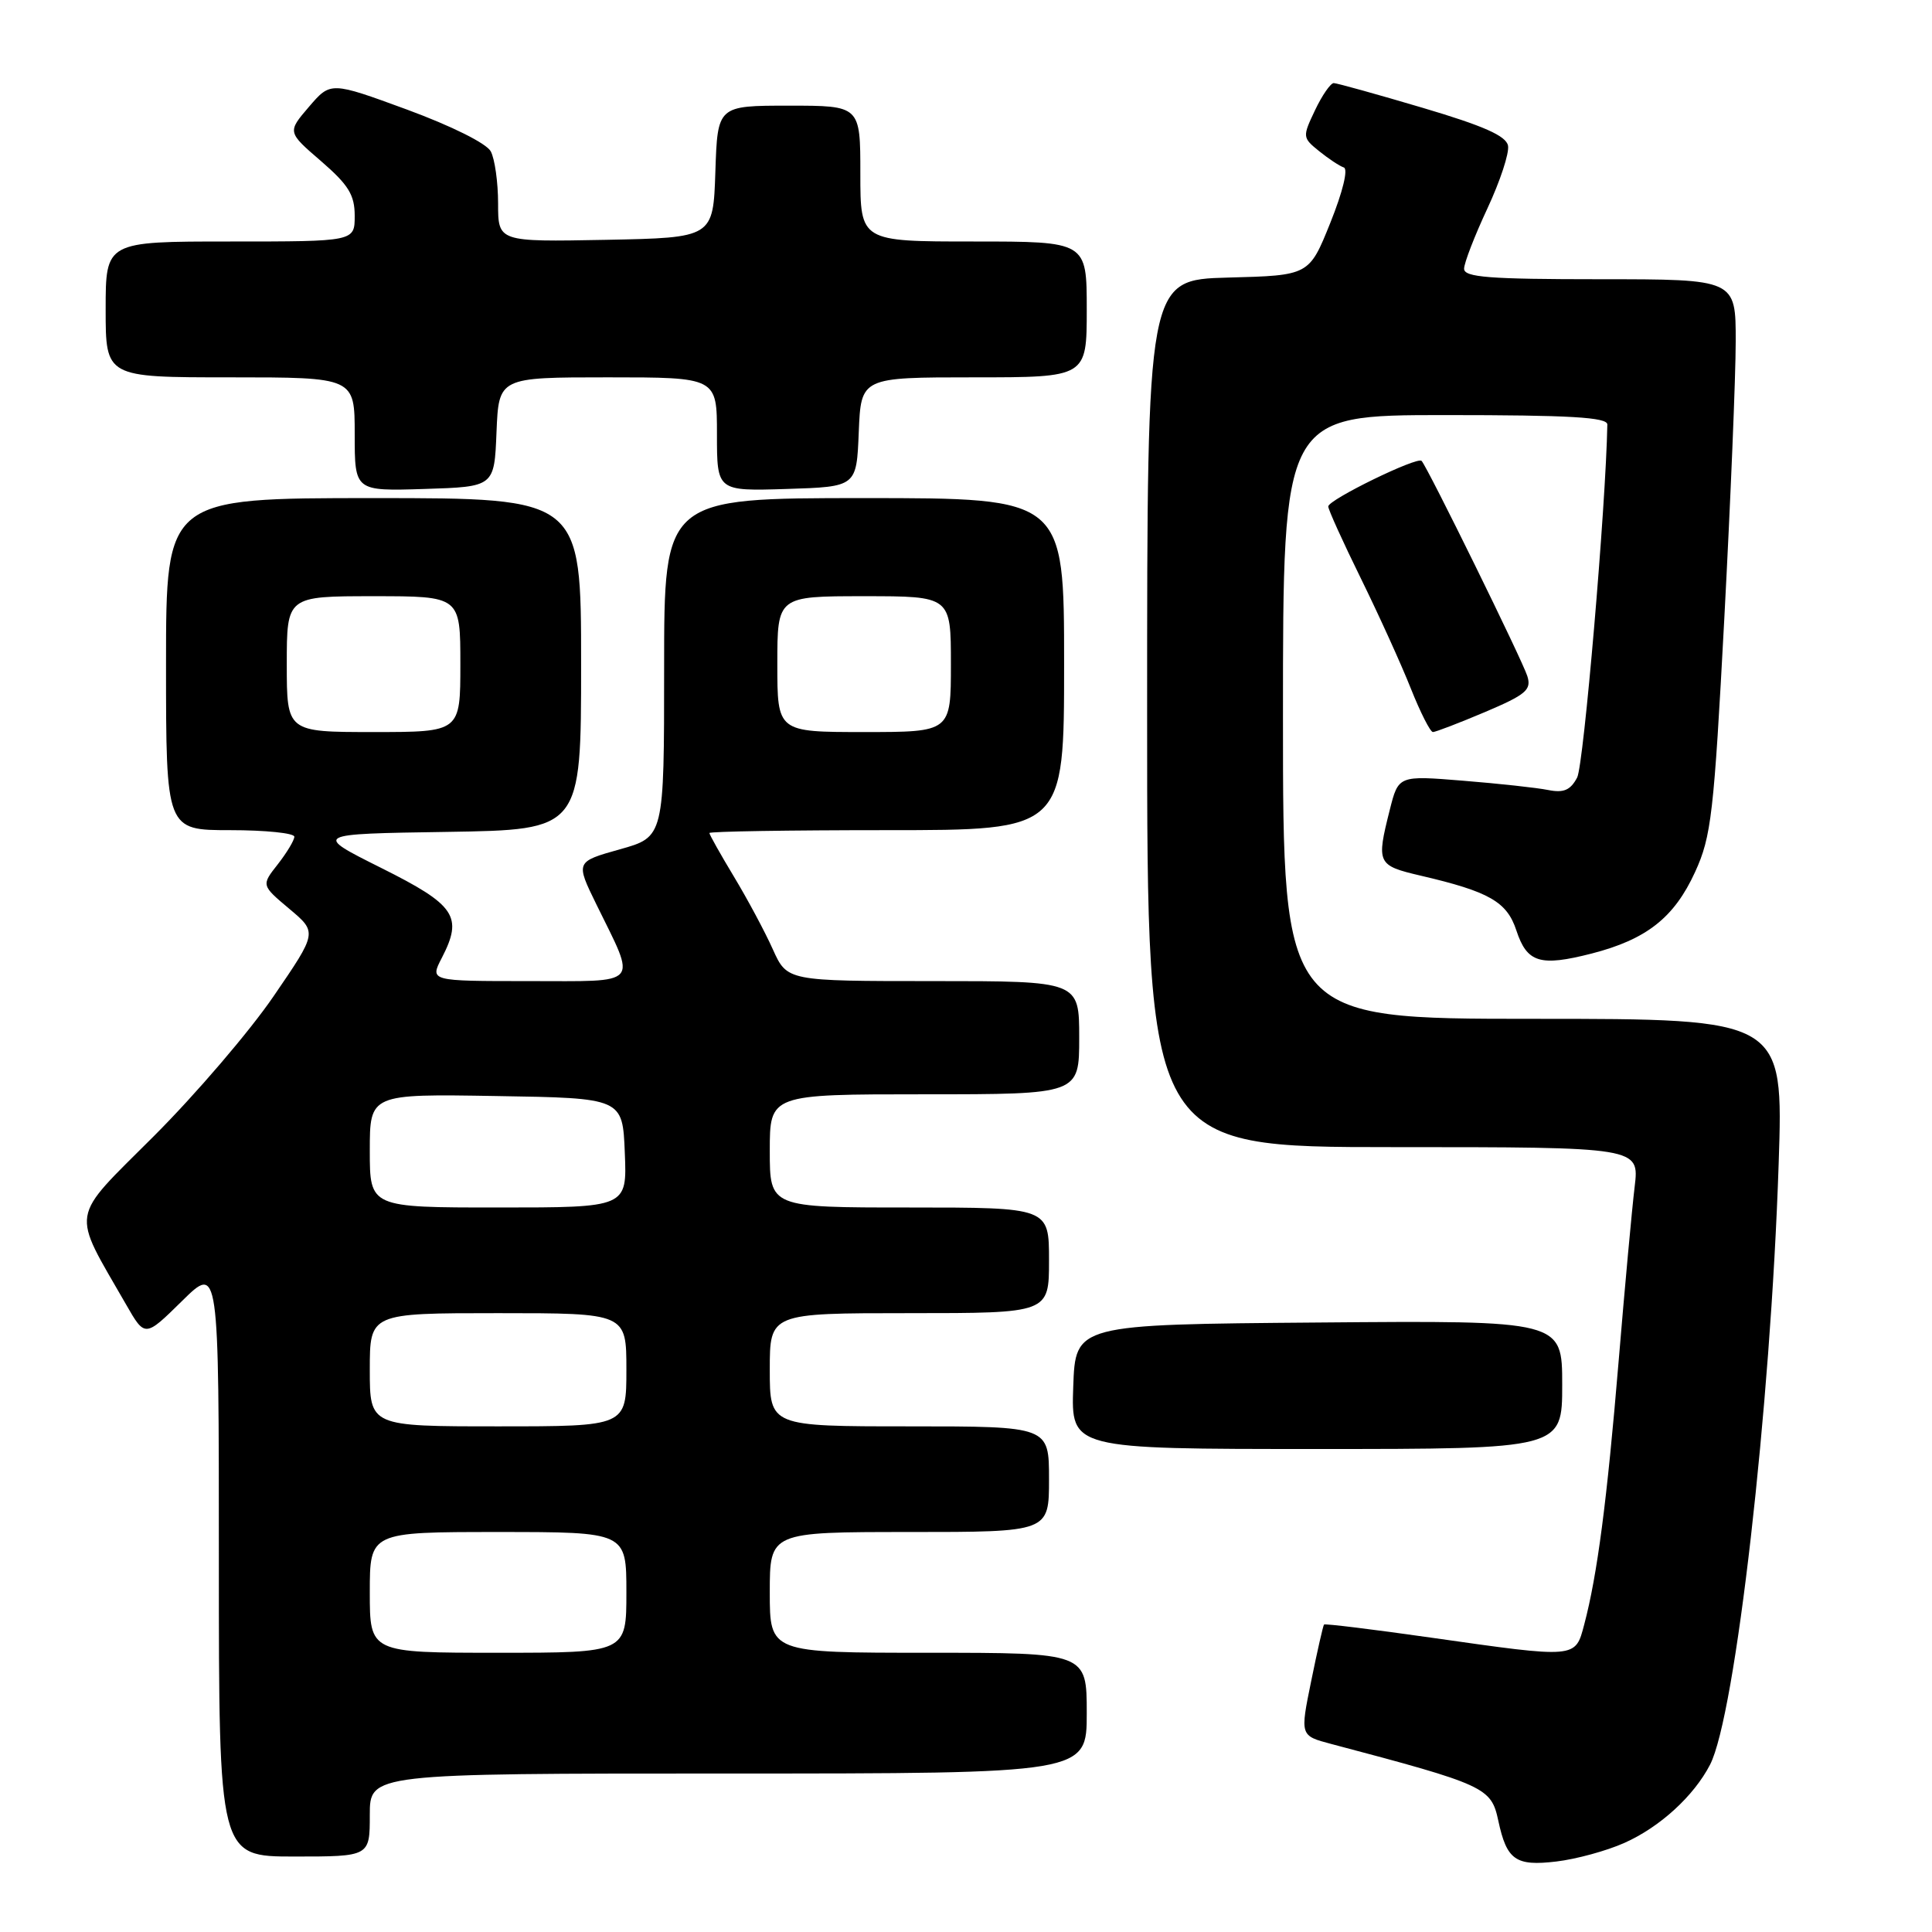 <?xml version="1.0" encoding="UTF-8" standalone="no"?>
<!DOCTYPE svg PUBLIC "-//W3C//DTD SVG 1.1//EN" "http://www.w3.org/Graphics/SVG/1.1/DTD/svg11.dtd" >
<svg xmlns="http://www.w3.org/2000/svg" xmlns:xlink="http://www.w3.org/1999/xlink" version="1.1" viewBox="0 0 256 256">
 <g >
 <path fill="currentColor"
d=" M 215.25 244.19 C 219.94 242.10 224.44 237.99 226.59 233.83 C 229.95 227.32 234.61 186.55 235.68 154.25 C 236.32 135.00 236.32 135.00 203.16 135.00 C 170.00 135.00 170.00 135.00 170.00 95.00 C 170.00 55.00 170.00 55.00 191.50 55.00 C 208.04 55.00 212.99 55.29 212.98 56.25 C 212.79 67.02 209.85 101.40 208.98 103.03 C 208.09 104.71 207.19 105.09 205.14 104.68 C 203.66 104.38 198.60 103.83 193.88 103.45 C 185.30 102.75 185.30 102.75 184.15 107.32 C 182.36 114.42 182.48 114.68 188.25 116.03 C 197.35 118.15 199.68 119.49 200.93 123.30 C 202.34 127.57 204.06 128.10 210.90 126.35 C 218.17 124.48 221.84 121.60 224.61 115.54 C 226.76 110.85 227.10 107.88 228.48 81.95 C 229.31 66.30 229.99 49.79 229.99 45.25 C 230.00 37.00 230.00 37.00 212.00 37.00 C 197.31 37.00 194.00 36.74 194.00 35.61 C 194.00 34.85 195.39 31.26 197.08 27.64 C 198.77 24.02 200.01 20.27 199.82 19.30 C 199.57 18.00 196.59 16.68 188.49 14.28 C 182.45 12.49 177.16 11.02 176.73 11.01 C 176.31 11.01 175.19 12.62 174.25 14.60 C 172.57 18.13 172.58 18.24 174.78 20.02 C 176.02 21.02 177.49 22.00 178.06 22.19 C 178.66 22.39 177.93 25.40 176.28 29.51 C 173.47 36.50 173.47 36.50 162.73 36.78 C 152.00 37.07 152.00 37.07 152.00 94.53 C 152.00 152.00 152.00 152.00 184.62 152.00 C 217.23 152.00 217.23 152.00 216.60 157.25 C 216.25 160.14 215.29 170.58 214.47 180.45 C 212.93 198.93 211.65 208.71 209.92 215.25 C 208.72 219.78 209.01 219.75 189.58 216.99 C 181.92 215.90 175.56 215.12 175.44 215.26 C 175.32 215.39 174.55 218.76 173.74 222.75 C 172.26 229.99 172.26 229.99 176.38 231.08 C 196.83 236.49 197.59 236.84 198.53 241.24 C 199.65 246.47 200.82 247.30 206.22 246.66 C 208.85 246.35 212.91 245.24 215.25 244.19 Z  M 49.00 240.50 C 49.00 235.00 49.00 235.00 96.50 235.00 C 144.00 235.00 144.00 235.00 144.00 227.00 C 144.00 219.00 144.00 219.00 123.00 219.00 C 102.00 219.00 102.00 219.00 102.00 211.00 C 102.00 203.00 102.00 203.00 120.50 203.00 C 139.00 203.00 139.00 203.00 139.00 196.00 C 139.00 189.00 139.00 189.00 120.50 189.00 C 102.00 189.00 102.00 189.00 102.00 181.50 C 102.00 174.00 102.00 174.00 120.50 174.00 C 139.00 174.00 139.00 174.00 139.00 167.00 C 139.00 160.00 139.00 160.00 120.50 160.00 C 102.00 160.00 102.00 160.00 102.00 152.50 C 102.00 145.00 102.00 145.00 122.50 145.00 C 143.00 145.00 143.00 145.00 143.00 137.50 C 143.00 130.00 143.00 130.00 123.65 130.00 C 104.30 130.00 104.30 130.00 102.40 125.78 C 101.36 123.46 99.04 119.13 97.25 116.16 C 95.46 113.19 94.00 110.59 94.00 110.38 C 94.00 110.17 104.57 110.00 117.50 110.00 C 141.00 110.00 141.00 110.00 141.00 88.00 C 141.00 66.00 141.00 66.00 114.50 66.00 C 88.00 66.00 88.00 66.00 88.00 88.45 C 88.00 110.90 88.00 110.90 82.13 112.54 C 76.26 114.19 76.26 114.19 79.03 119.85 C 84.39 130.78 85.07 130.00 70.04 130.00 C 56.95 130.00 56.95 130.00 58.54 126.93 C 61.38 121.43 60.37 119.93 50.50 115.00 C 41.50 110.50 41.50 110.50 59.25 110.23 C 77.00 109.95 77.00 109.95 77.00 87.98 C 77.00 66.00 77.00 66.00 49.50 66.00 C 22.00 66.00 22.00 66.00 22.00 88.00 C 22.00 110.00 22.00 110.00 30.50 110.00 C 35.17 110.00 39.00 110.39 39.00 110.87 C 39.00 111.34 38.01 112.98 36.81 114.52 C 34.62 117.30 34.62 117.30 38.33 120.42 C 42.05 123.54 42.05 123.54 36.27 131.98 C 33.10 136.63 25.95 144.98 20.39 150.54 C 9.10 161.83 9.39 160.10 16.71 172.86 C 19.21 177.22 19.21 177.22 24.11 172.40 C 29.00 167.58 29.00 167.58 29.00 206.79 C 29.00 246.00 29.00 246.00 39.00 246.00 C 49.00 246.00 49.00 246.00 49.00 240.50 Z  M 207.00 183.49 C 207.00 174.97 207.00 174.97 174.75 175.24 C 142.50 175.50 142.50 175.50 142.21 183.75 C 141.92 192.00 141.92 192.00 174.46 192.00 C 207.00 192.00 207.00 192.00 207.00 183.49 Z  M 196.77 94.35 C 202.21 92.04 202.95 91.41 202.38 89.59 C 201.75 87.54 189.16 61.91 188.37 61.07 C 187.81 60.46 176.00 66.22 176.00 67.11 C 176.00 67.52 177.95 71.82 180.34 76.68 C 182.72 81.53 185.70 88.09 186.95 91.25 C 188.21 94.41 189.52 97.00 189.87 97.00 C 190.21 97.00 193.32 95.81 196.77 94.35 Z  M 65.79 57.25 C 66.09 50.00 66.09 50.00 80.54 50.00 C 95.00 50.00 95.00 50.00 95.00 57.54 C 95.00 65.08 95.00 65.08 104.25 64.79 C 113.50 64.50 113.50 64.50 113.79 57.25 C 114.09 50.00 114.09 50.00 129.04 50.00 C 144.00 50.00 144.00 50.00 144.00 41.00 C 144.00 32.00 144.00 32.00 129.00 32.00 C 114.00 32.00 114.00 32.00 114.00 23.00 C 114.00 14.00 114.00 14.00 104.54 14.00 C 95.08 14.00 95.08 14.00 94.79 22.75 C 94.50 31.50 94.50 31.50 80.25 31.78 C 66.00 32.05 66.00 32.05 66.00 26.96 C 66.00 24.16 65.56 21.05 65.03 20.06 C 64.47 19.00 59.82 16.69 53.93 14.52 C 43.81 10.81 43.81 10.81 40.94 14.15 C 38.07 17.50 38.07 17.50 42.54 21.35 C 46.19 24.51 47.00 25.83 47.00 28.60 C 47.00 32.00 47.00 32.00 30.50 32.00 C 14.00 32.00 14.00 32.00 14.00 41.00 C 14.00 50.00 14.00 50.00 30.50 50.00 C 47.00 50.00 47.00 50.00 47.00 57.54 C 47.00 65.08 47.00 65.08 56.25 64.79 C 65.50 64.50 65.50 64.50 65.79 57.25 Z  M 49.00 211.00 C 49.00 203.00 49.00 203.00 66.00 203.00 C 83.00 203.00 83.00 203.00 83.00 211.00 C 83.00 219.00 83.00 219.00 66.00 219.00 C 49.00 219.00 49.00 219.00 49.00 211.00 Z  M 49.00 181.50 C 49.00 174.00 49.00 174.00 66.00 174.00 C 83.00 174.00 83.00 174.00 83.00 181.50 C 83.00 189.00 83.00 189.00 66.00 189.00 C 49.00 189.00 49.00 189.00 49.00 181.50 Z  M 49.00 152.48 C 49.00 144.95 49.00 144.95 65.75 145.23 C 82.50 145.50 82.50 145.50 82.79 152.75 C 83.09 160.00 83.09 160.00 66.04 160.00 C 49.00 160.00 49.00 160.00 49.00 152.48 Z  M 38.00 88.00 C 38.00 79.00 38.00 79.00 49.50 79.00 C 61.00 79.00 61.00 79.00 61.00 88.00 C 61.00 97.00 61.00 97.00 49.50 97.00 C 38.00 97.00 38.00 97.00 38.00 88.00 Z  M 103.00 88.00 C 103.00 79.00 103.00 79.00 114.50 79.00 C 126.00 79.00 126.00 79.00 126.00 88.00 C 126.00 97.00 126.00 97.00 114.50 97.00 C 103.00 97.00 103.00 97.00 103.00 88.00 Z "/>
</g>
</svg>